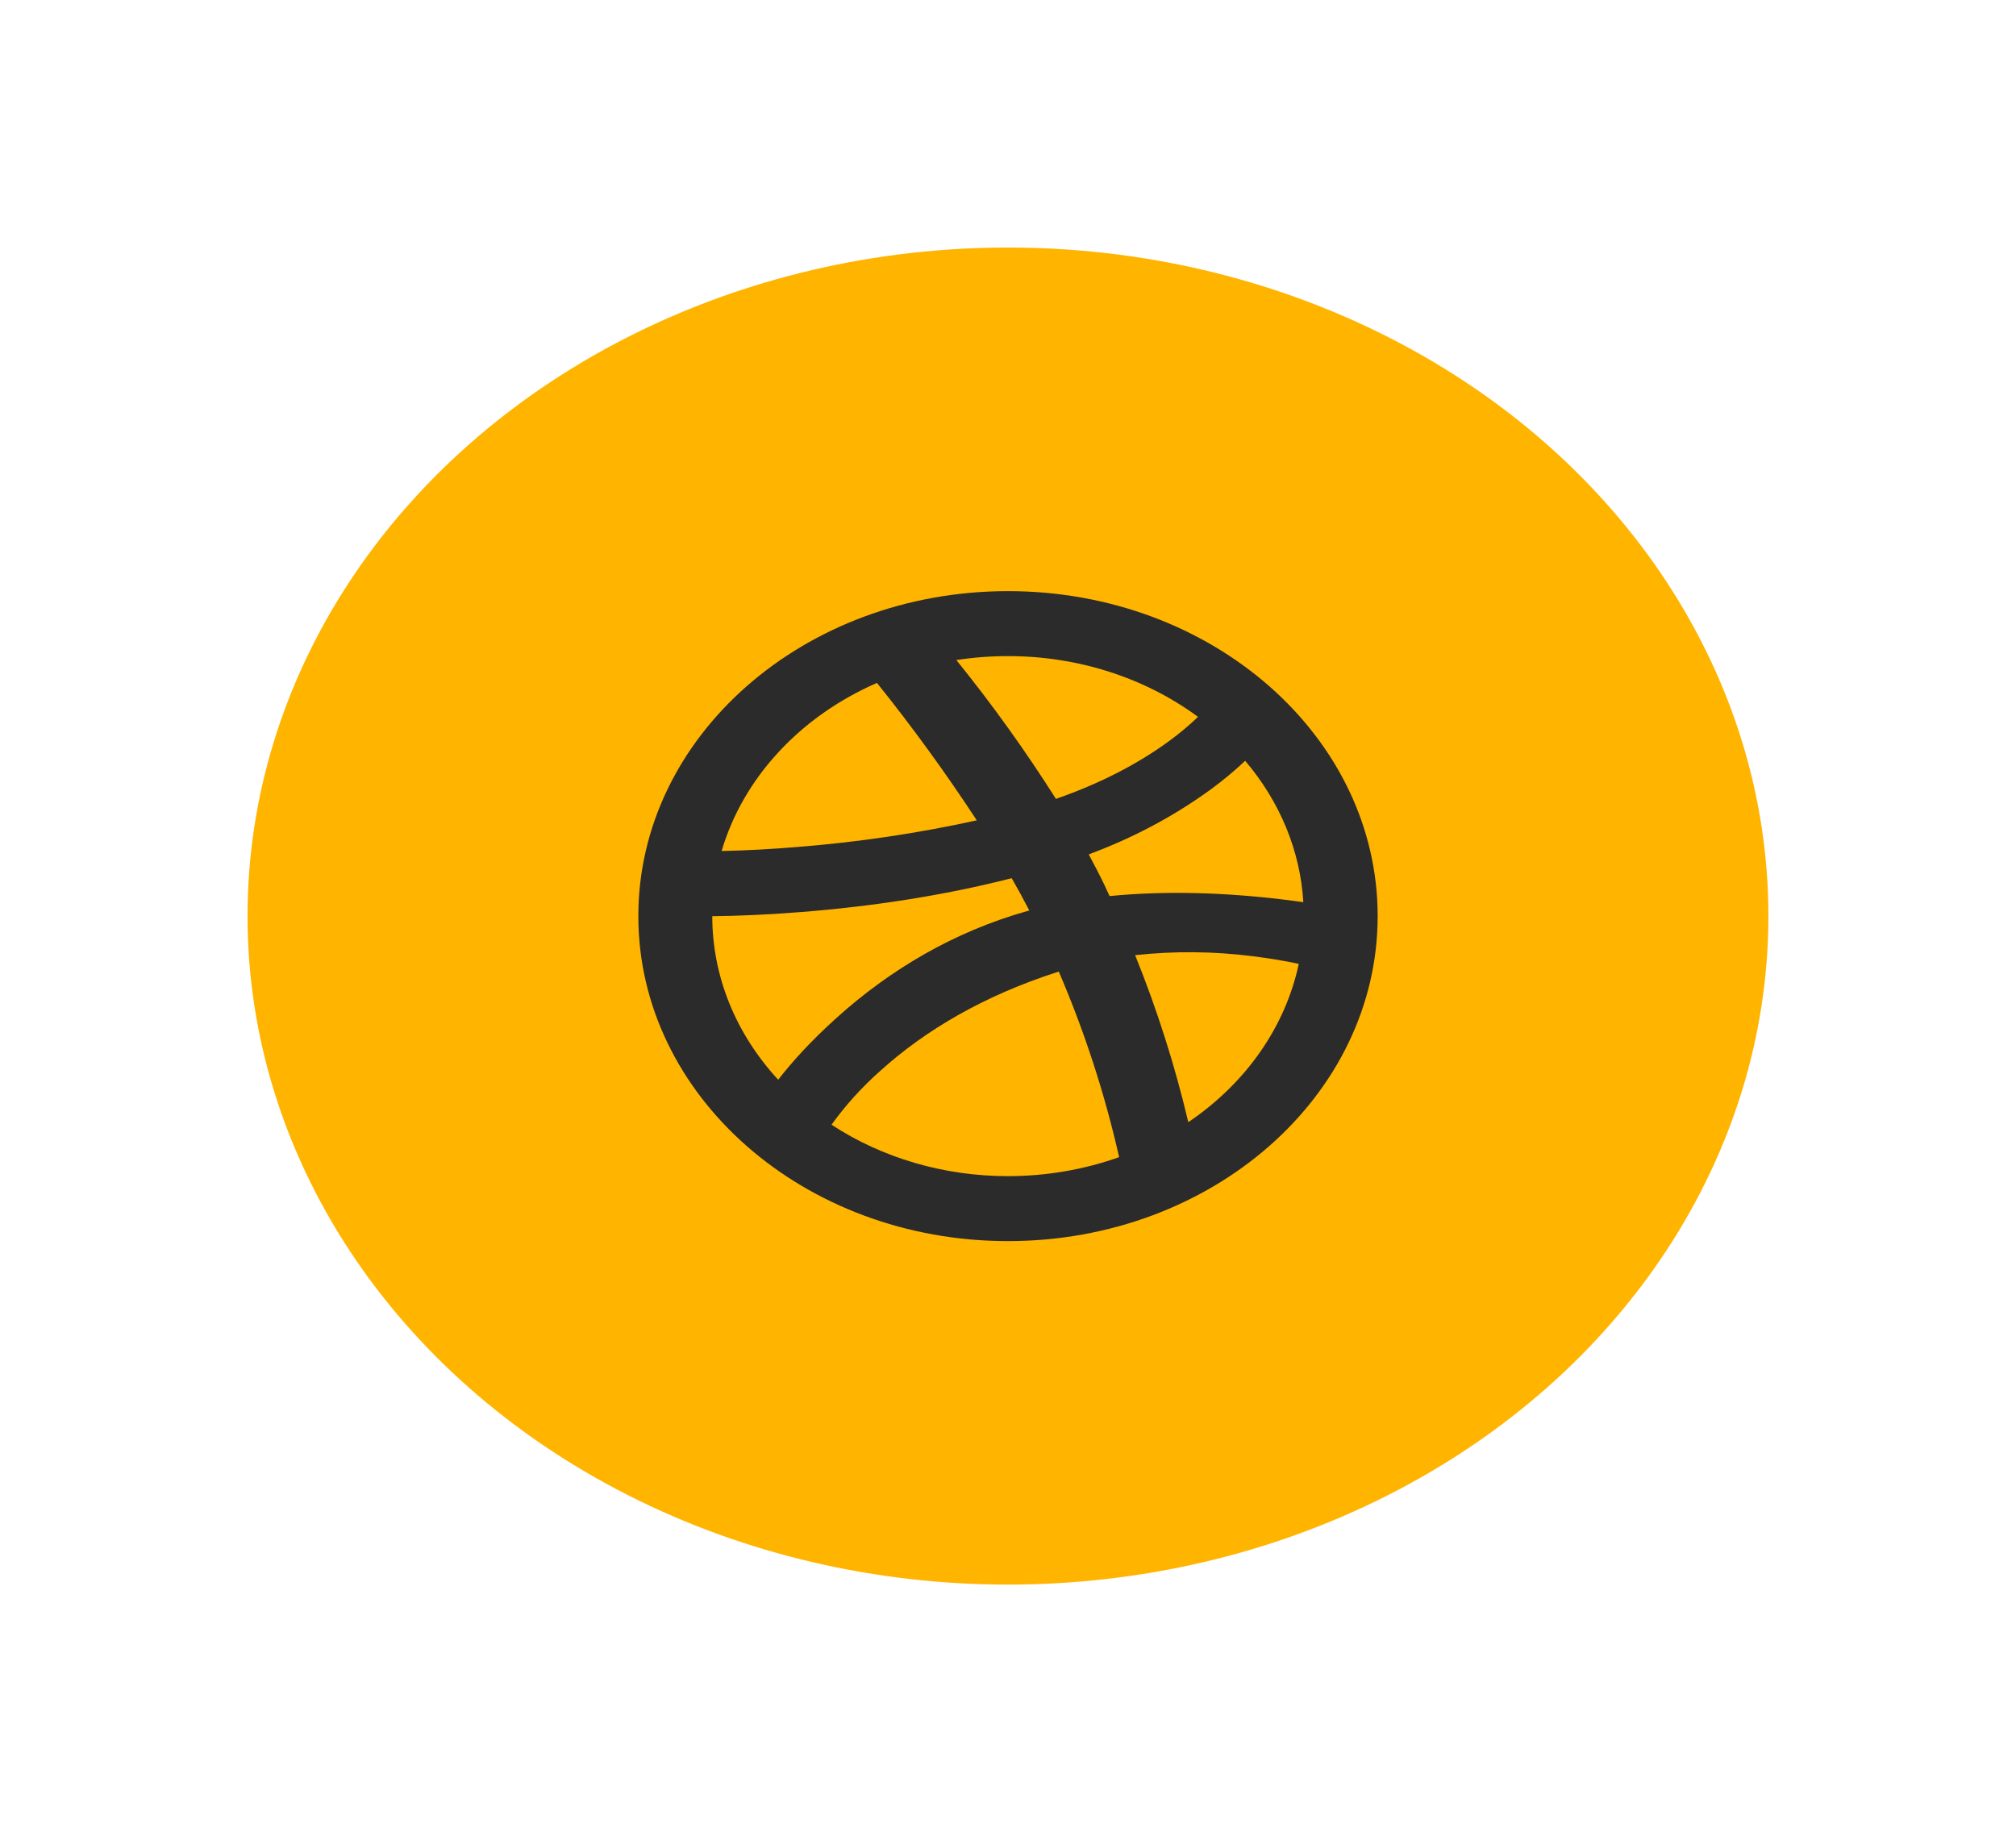 <svg viewBox="0 0 32.577 29.608" xmlns="http://www.w3.org/2000/svg" xmlns:xlink="http://www.w3.org/1999/xlink" width="32.577" height="29.608" fill="none" customFrame="#000000">
	<defs>
		<g id="pixso_custom_effect_6">
			<effect x="0" y="4" visibility="visible" fill="rgb(0,0,0)" fill-opacity="0.25" effectType="dropShadow" stdDeviation="4" radius="0" />
		</g>
		<filter id="filter_6" width="32.577" height="29.608" x="0" y="0" filterUnits="userSpaceOnUse" customEffect="url(#pixso_custom_effect_6)" color-interpolation-filters="sRGB">
			<feFlood flood-opacity="0" result="BackgroundImageFix" />
			<feColorMatrix result="hardAlpha" in="SourceAlpha" type="matrix" values="0 0 0 0 0 0 0 0 0 0 0 0 0 0 0 0 0 0 127 0 " />
			<feOffset dx="0" dy="4" in="hardAlpha" />
			<feGaussianBlur stdDeviation="1.333" />
			<feComposite k2="-1" k3="1" in2="hardAlpha" operator="out" />
			<feColorMatrix type="matrix" values="0 0 0 0 0 0 0 0 0 0 0 0 0 0 0 0 0 0 0.25 0 " />
			<feBlend result="effect_dropShadow_1" in2="BackgroundImageFix" mode="normal" />
			<feBlend result="shape" in="SourceGraphic" in2="effect_dropShadow_1" mode="normal" />
		</filter>
		<clipPath id="clipPath_126">
			<rect width="14.336" height="12.605" x="9.12" y="4.502" fill="rgb(255,255,255)" />
		</clipPath>
		<clipPath id="clipPath_127">
			<rect width="14.336" height="12.605" x="9.12" y="4.502" fill="rgb(255,255,255)" />
		</clipPath>
		<clipPath id="clipPath_128">
			<rect width="14.336" height="12.605" x="9.12" y="4.502" fill="rgb(255,255,255)" />
		</clipPath>
	</defs>
	<g id="Dribbble" filter="url(#filter_6)">
		<ellipse id="Ellipse 9" rx="12.288" ry="10.804" cx="16.288" cy="10.804" fill="rgb(255,180,0)" />
		<g id="Icons-dribbble" customFrame="url(#clipPath_126)">
			<rect id="Icons-dribbble" width="14.336" height="12.605" x="9.12" y="4.502" fill="rgb(255,255,255)" fill-opacity="0" />
			<g id="Icons-dribbble" customFrame="url(#clipPath_127)">
				<rect id="Icons-dribbble" width="14.336" height="12.605" x="9.12" y="4.502" fill="rgb(255,255,255)" fill-opacity="0" />
				<g id="Icons-dribbble" clip-path="url(#clipPath_128)" customFrame="url(#clipPath_128)">
					<rect id="Icons-dribbble" width="14.336" height="12.605" x="9.12" y="4.502" fill="rgb(255,255,255)" fill-opacity="0" />
					<path id="Vector" d="M9.12 4.502L23.456 4.502L23.456 17.107L9.12 17.107L9.12 4.502Z" fill-rule="nonzero" />
					<path id="Vector" d="M21.061 10.58C21.012 9.753 20.685 8.958 20.121 8.295C19.949 8.457 19.766 8.61 19.572 8.752C18.975 9.188 18.308 9.543 17.593 9.807C17.692 9.991 17.784 10.169 17.864 10.337L17.864 10.339C17.887 10.386 17.909 10.433 17.93 10.481C18.834 10.392 19.788 10.424 20.712 10.534C20.835 10.549 20.951 10.564 21.061 10.58ZM15.454 6.667C16.037 7.388 16.573 8.137 17.063 8.91C17.793 8.657 18.397 8.337 18.883 7.982C19.052 7.86 19.211 7.727 19.359 7.585C18.499 6.95 17.412 6.602 16.288 6.603C16.009 6.603 15.73 6.624 15.454 6.667L15.454 6.667ZM11.661 9.753C12.068 9.744 12.474 9.722 12.879 9.688C13.859 9.611 14.83 9.467 15.784 9.257C15.285 8.495 14.747 7.754 14.171 7.036C13.555 7.305 13.013 7.686 12.58 8.155C12.147 8.623 11.833 9.168 11.661 9.753ZM12.575 13.449C12.806 13.151 13.111 12.816 13.515 12.452C14.384 11.669 15.409 11.06 16.596 10.724L16.633 10.714C16.534 10.523 16.441 10.353 16.348 10.192C15.251 10.473 14.096 10.648 12.945 10.739C12.384 10.784 11.88 10.803 11.51 10.806C11.509 11.769 11.885 12.702 12.575 13.449L12.575 13.449ZM18.084 14.699C17.853 13.678 17.527 12.675 17.109 11.701C15.913 12.083 14.96 12.641 14.223 13.307C13.926 13.571 13.662 13.862 13.437 14.176C14.26 14.716 15.261 15.008 16.288 15.007C16.904 15.007 17.513 14.903 18.084 14.7L18.084 14.699ZM19.202 14.135C20.135 13.504 20.77 12.594 20.987 11.577C20.784 11.532 20.526 11.488 20.243 11.453C19.613 11.373 18.975 11.367 18.343 11.436C18.699 12.317 18.986 13.219 19.202 14.135L19.202 14.135ZM16.288 16.057C12.989 16.057 10.315 13.706 10.315 10.805C10.315 7.904 12.989 5.553 16.288 5.553C19.588 5.553 22.262 7.904 22.262 10.805C22.262 13.706 19.588 16.057 16.288 16.057Z" fill="rgb(43,43,43)" fill-rule="nonzero" />
				</g>
			</g>
		</g>
	</g>
</svg>

